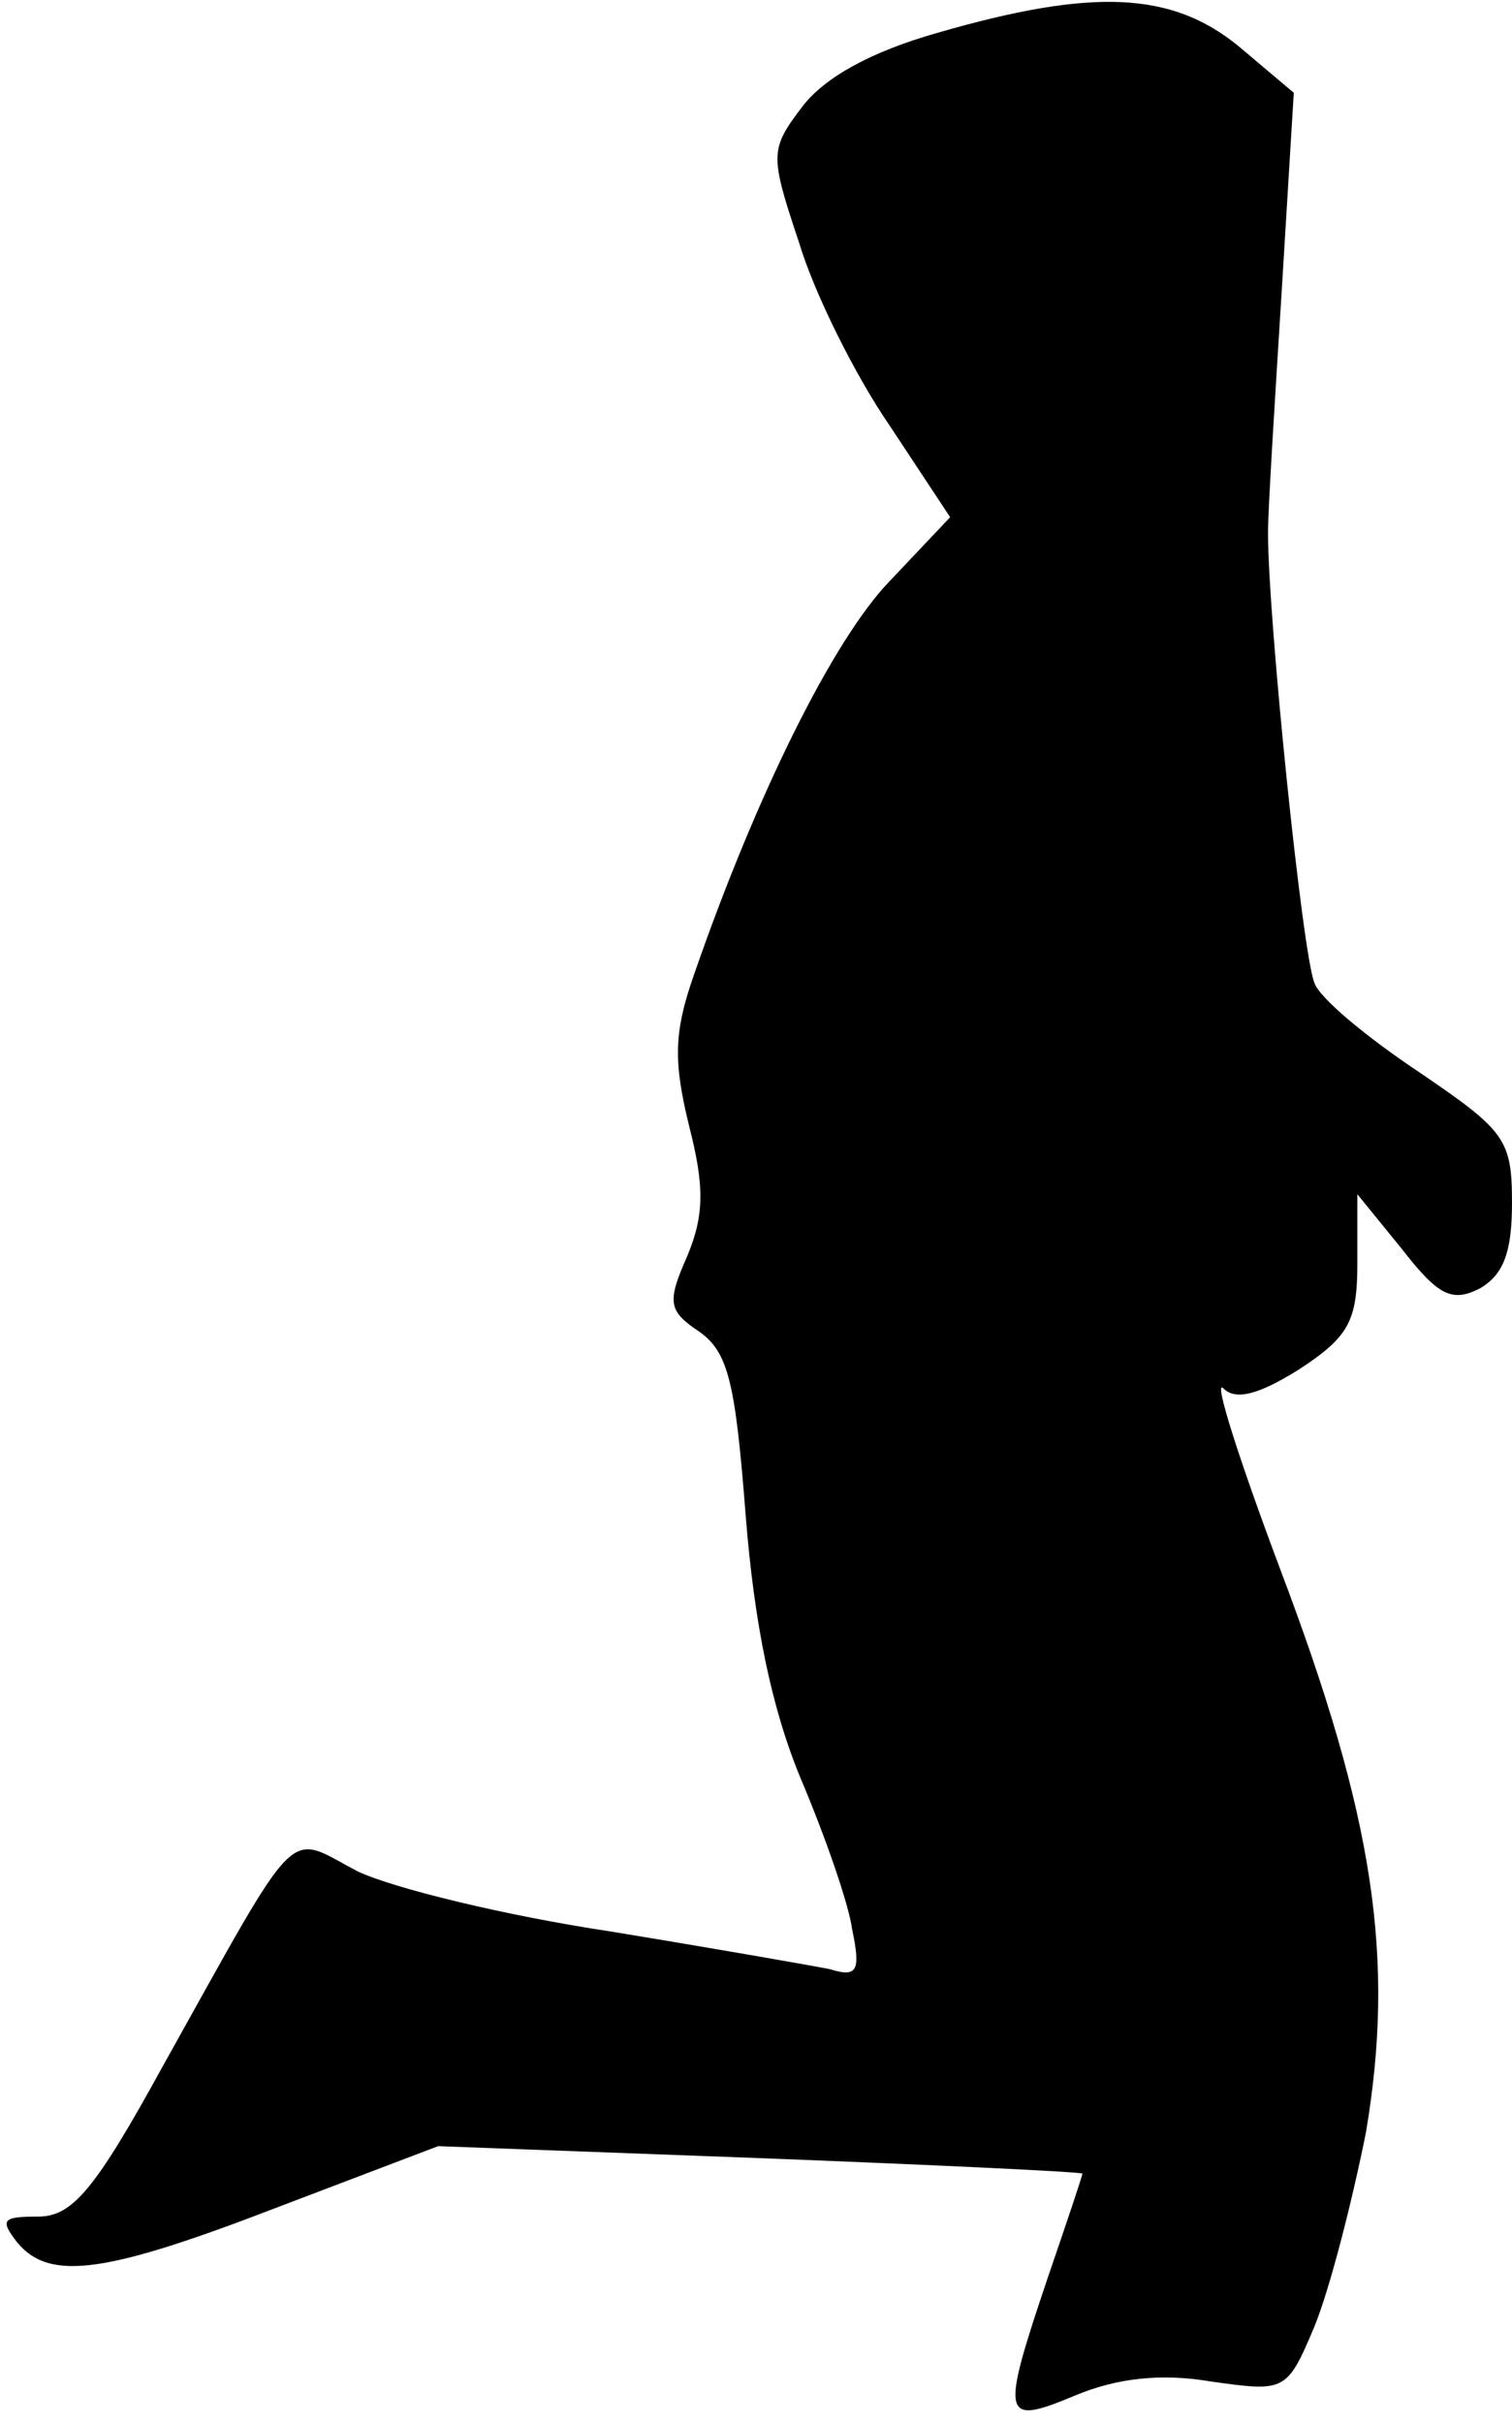 <?xml version="1.0" standalone="no"?>
<!DOCTYPE svg PUBLIC "-//W3C//DTD SVG 20010904//EN"
 "http://www.w3.org/TR/2001/REC-SVG-20010904/DTD/svg10.dtd">
<svg version="1.0" xmlns="http://www.w3.org/2000/svg"
 width="88pt" height="141pt" viewBox="0 0 88 141"
 preserveAspectRatio="xMidYMid meet">
<g transform="translate(0,141) scale(0.1,-0.1)"
fill="#000000" stroke="none">
<path fill="#000000" stroke="none" d="M546 1391 c-39 -11 -66 -26 -79 -43
-19 -25 -19 -28 -2 -79 9 -30 33 -78 53 -107 l35 -53 -35 -37 c-33 -34 -78
-125 -114 -229 -12 -34 -12 -51 -3 -88 9 -35 9 -52 -1 -76 -12 -27 -11 -32 7
-44 17 -12 21 -30 27 -107 5 -63 15 -112 32 -153 14 -33 28 -73 30 -88 5 -24
3 -28 -13 -23 -10 2 -67 12 -128 22 -60 9 -126 25 -147 35 -42 22 -32 32 -113
-113 -40 -73 -53 -88 -73 -88 -21 0 -22 -2 -12 -15 19 -23 52 -18 153 21 l92
35 188 -7 c103 -4 187 -8 187 -9 0 -1 -9 -28 -20 -60 -28 -83 -27 -87 16 -69
24 10 50 13 79 8 43 -6 44 -6 60 32 9 22 22 73 30 113 17 101 5 183 -50 328
-24 64 -39 111 -33 105 7 -7 20 -4 44 11 29 19 34 28 34 62 l0 40 26 -32 c21
-27 29 -31 45 -23 14 8 19 21 19 50 0 37 -4 42 -54 76 -30 20 -58 43 -61 52
-7 17 -27 212 -27 262 0 14 4 77 8 141 l7 115 -32 27 c-39 32 -85 34 -175 8z"/>
</g>
</svg>
